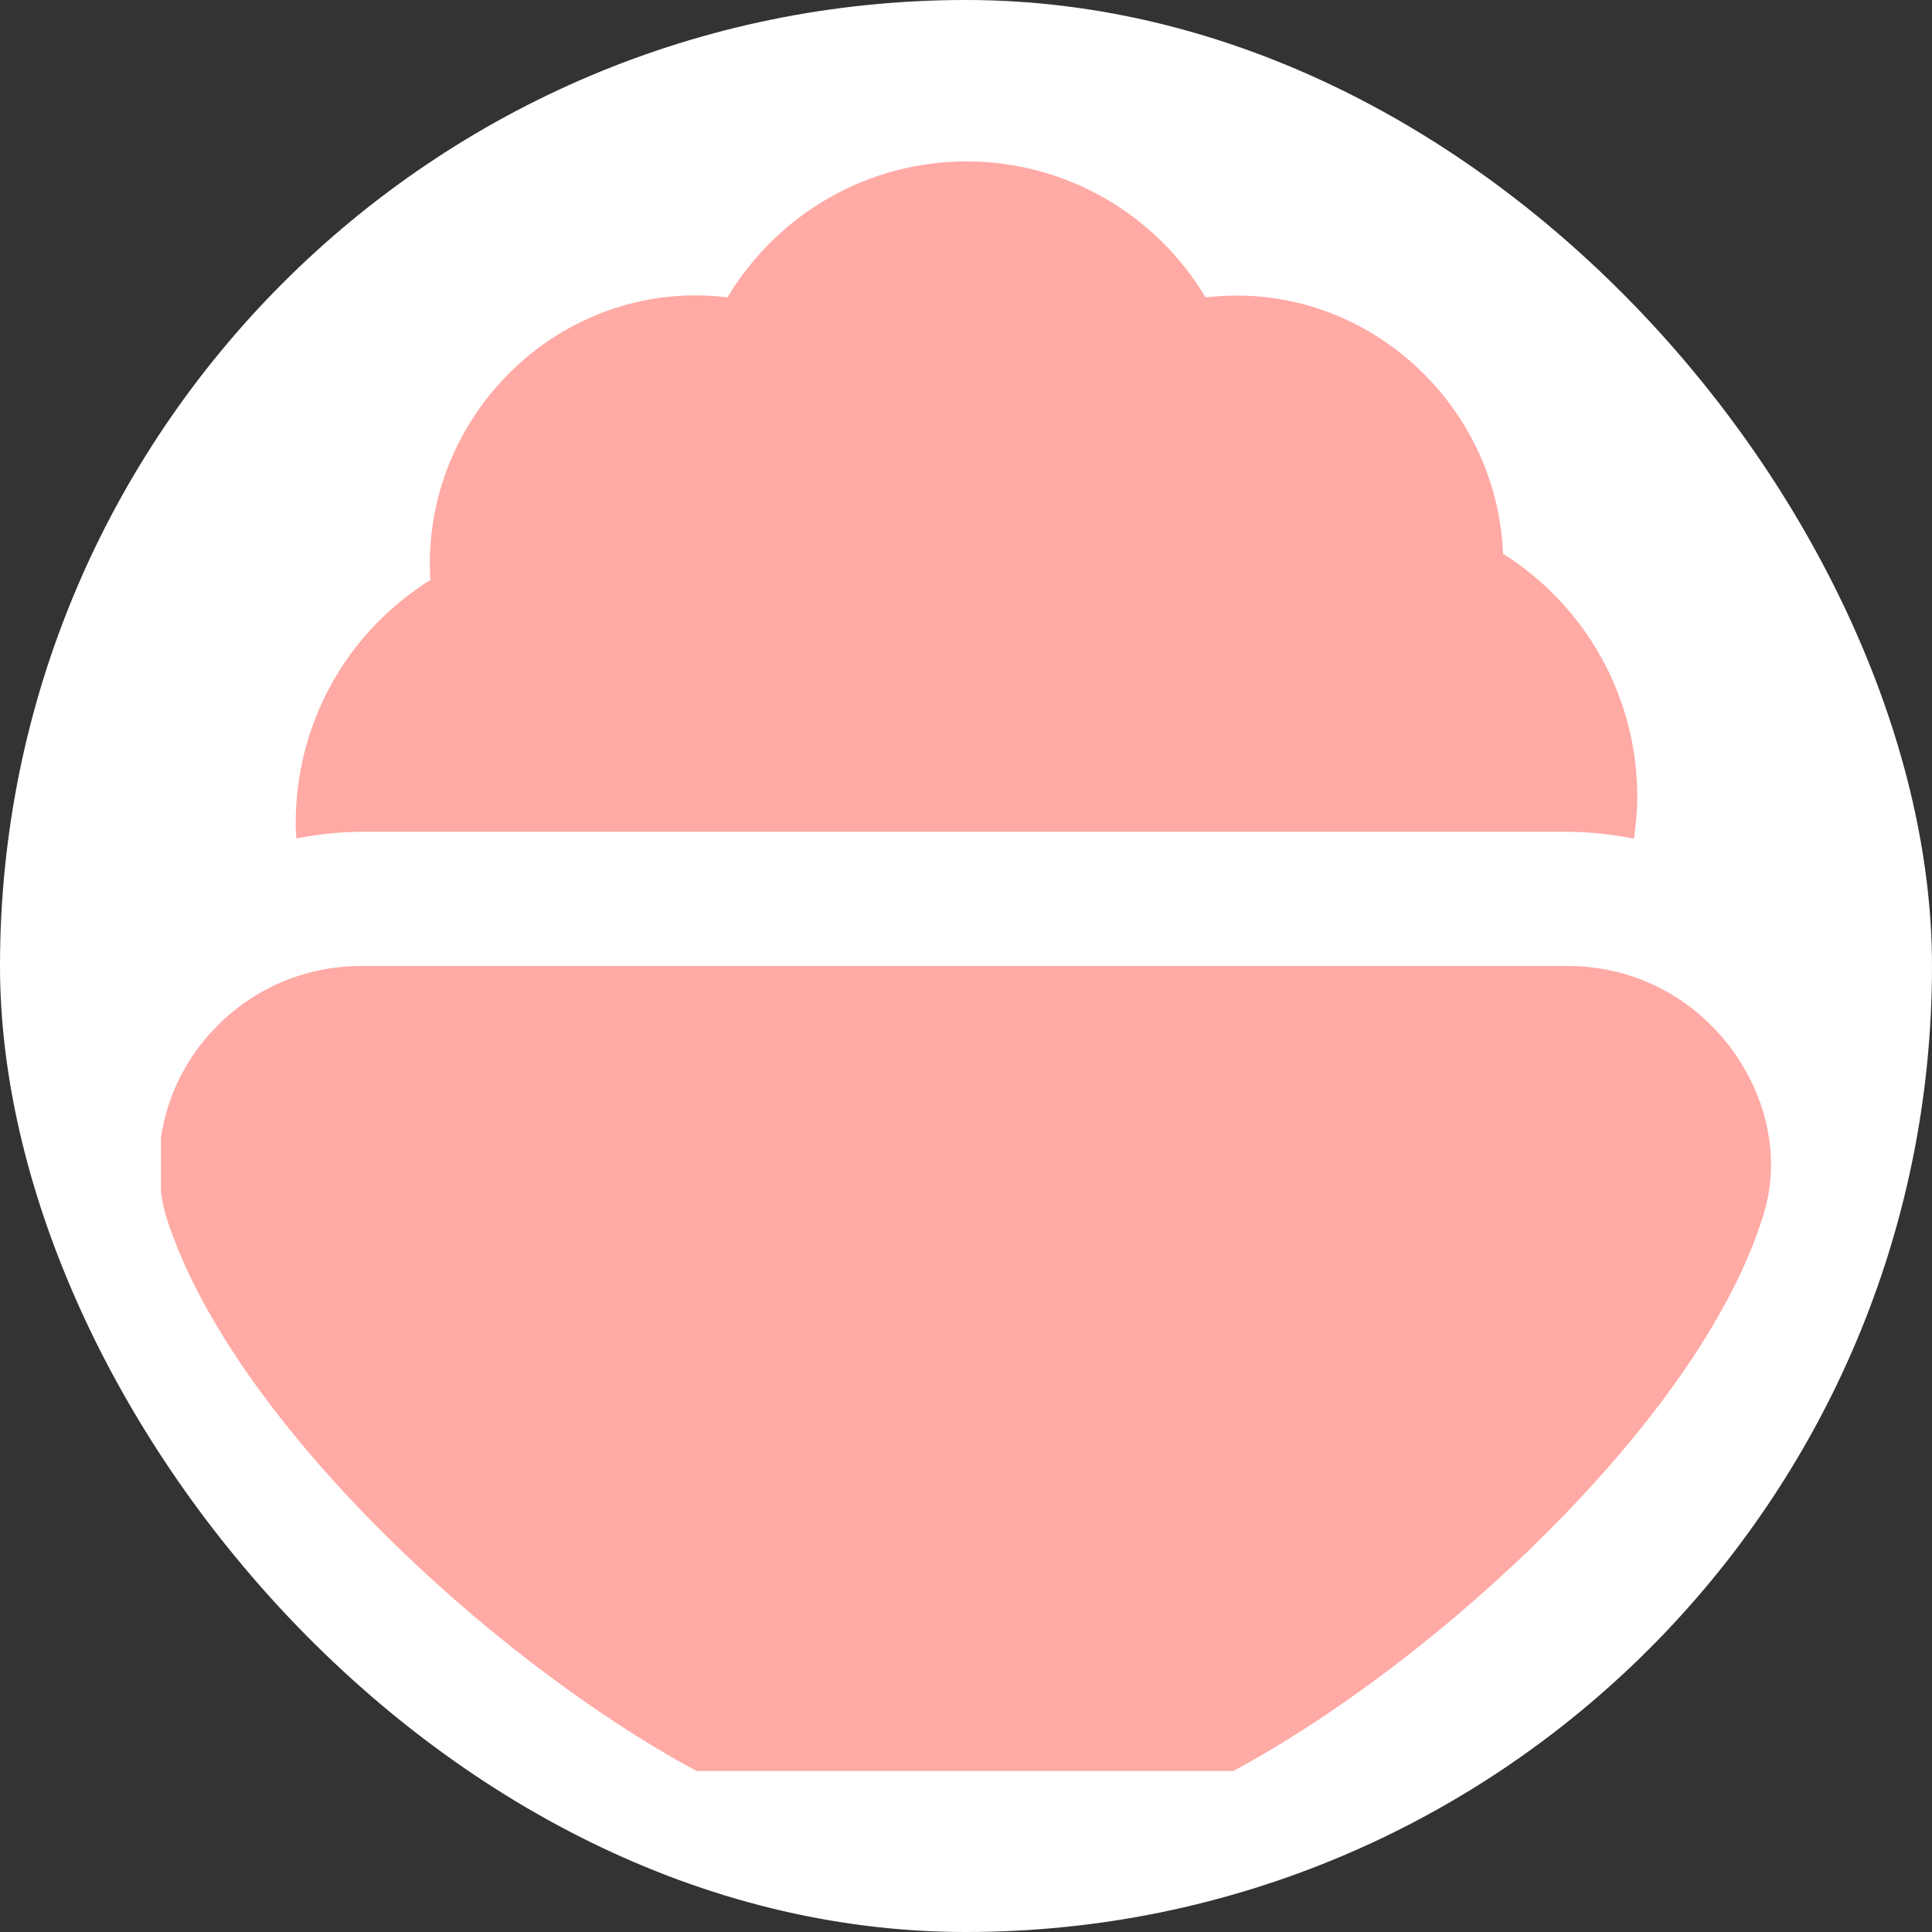 <svg width="24" height="24" viewBox="0 0 24 24" fill="none" xmlns="http://www.w3.org/2000/svg">
<rect x="0" y="0" width="24" height="24" fill="#333333" stroke="none"/>
<rect width="24" height="24" rx="12" fill="white"/>
<g clip-path="url(#clip0_2018_49630)">
<path d="M18.671 6.878C18.597 4.979 16.907 3.464 14.977 3.695C14.358 2.66 13.242 2.005 12.007 2.005C10.772 2.005 9.655 2.661 9.037 3.694C7.05 3.451 5.339 5.047 5.339 7.006C5.339 7.071 5.342 7.137 5.347 7.204C4.312 7.851 3.673 8.977 3.673 10.228C3.673 10.292 3.678 10.353 3.682 10.416C3.944 10.365 4.212 10.333 4.486 10.333H12.909H19.475C19.755 10.333 20.028 10.366 20.297 10.419C20.322 10.247 20.339 10.072 20.339 9.898C20.339 8.658 19.701 7.528 18.671 6.878ZM21.469 12.978C20.987 12.357 20.261 12 19.476 12H4.486C3.702 12 2.975 12.357 2.492 12.978C2.025 13.582 1.865 14.348 2.053 15.078C2.82 17.578 6.077 20.613 8.653 22H15.32C17.896 20.614 21.153 17.578 21.91 15.078C22.129 14.356 21.937 13.582 21.47 12.977L21.469 12.978Z" fill="#FFAAA5"/>
</g>
<defs>
<clipPath id="clip0_2018_49630">
<rect width="20" height="20" fill="white" transform="translate(2 2)"/>
</clipPath>
</defs>
</svg>

